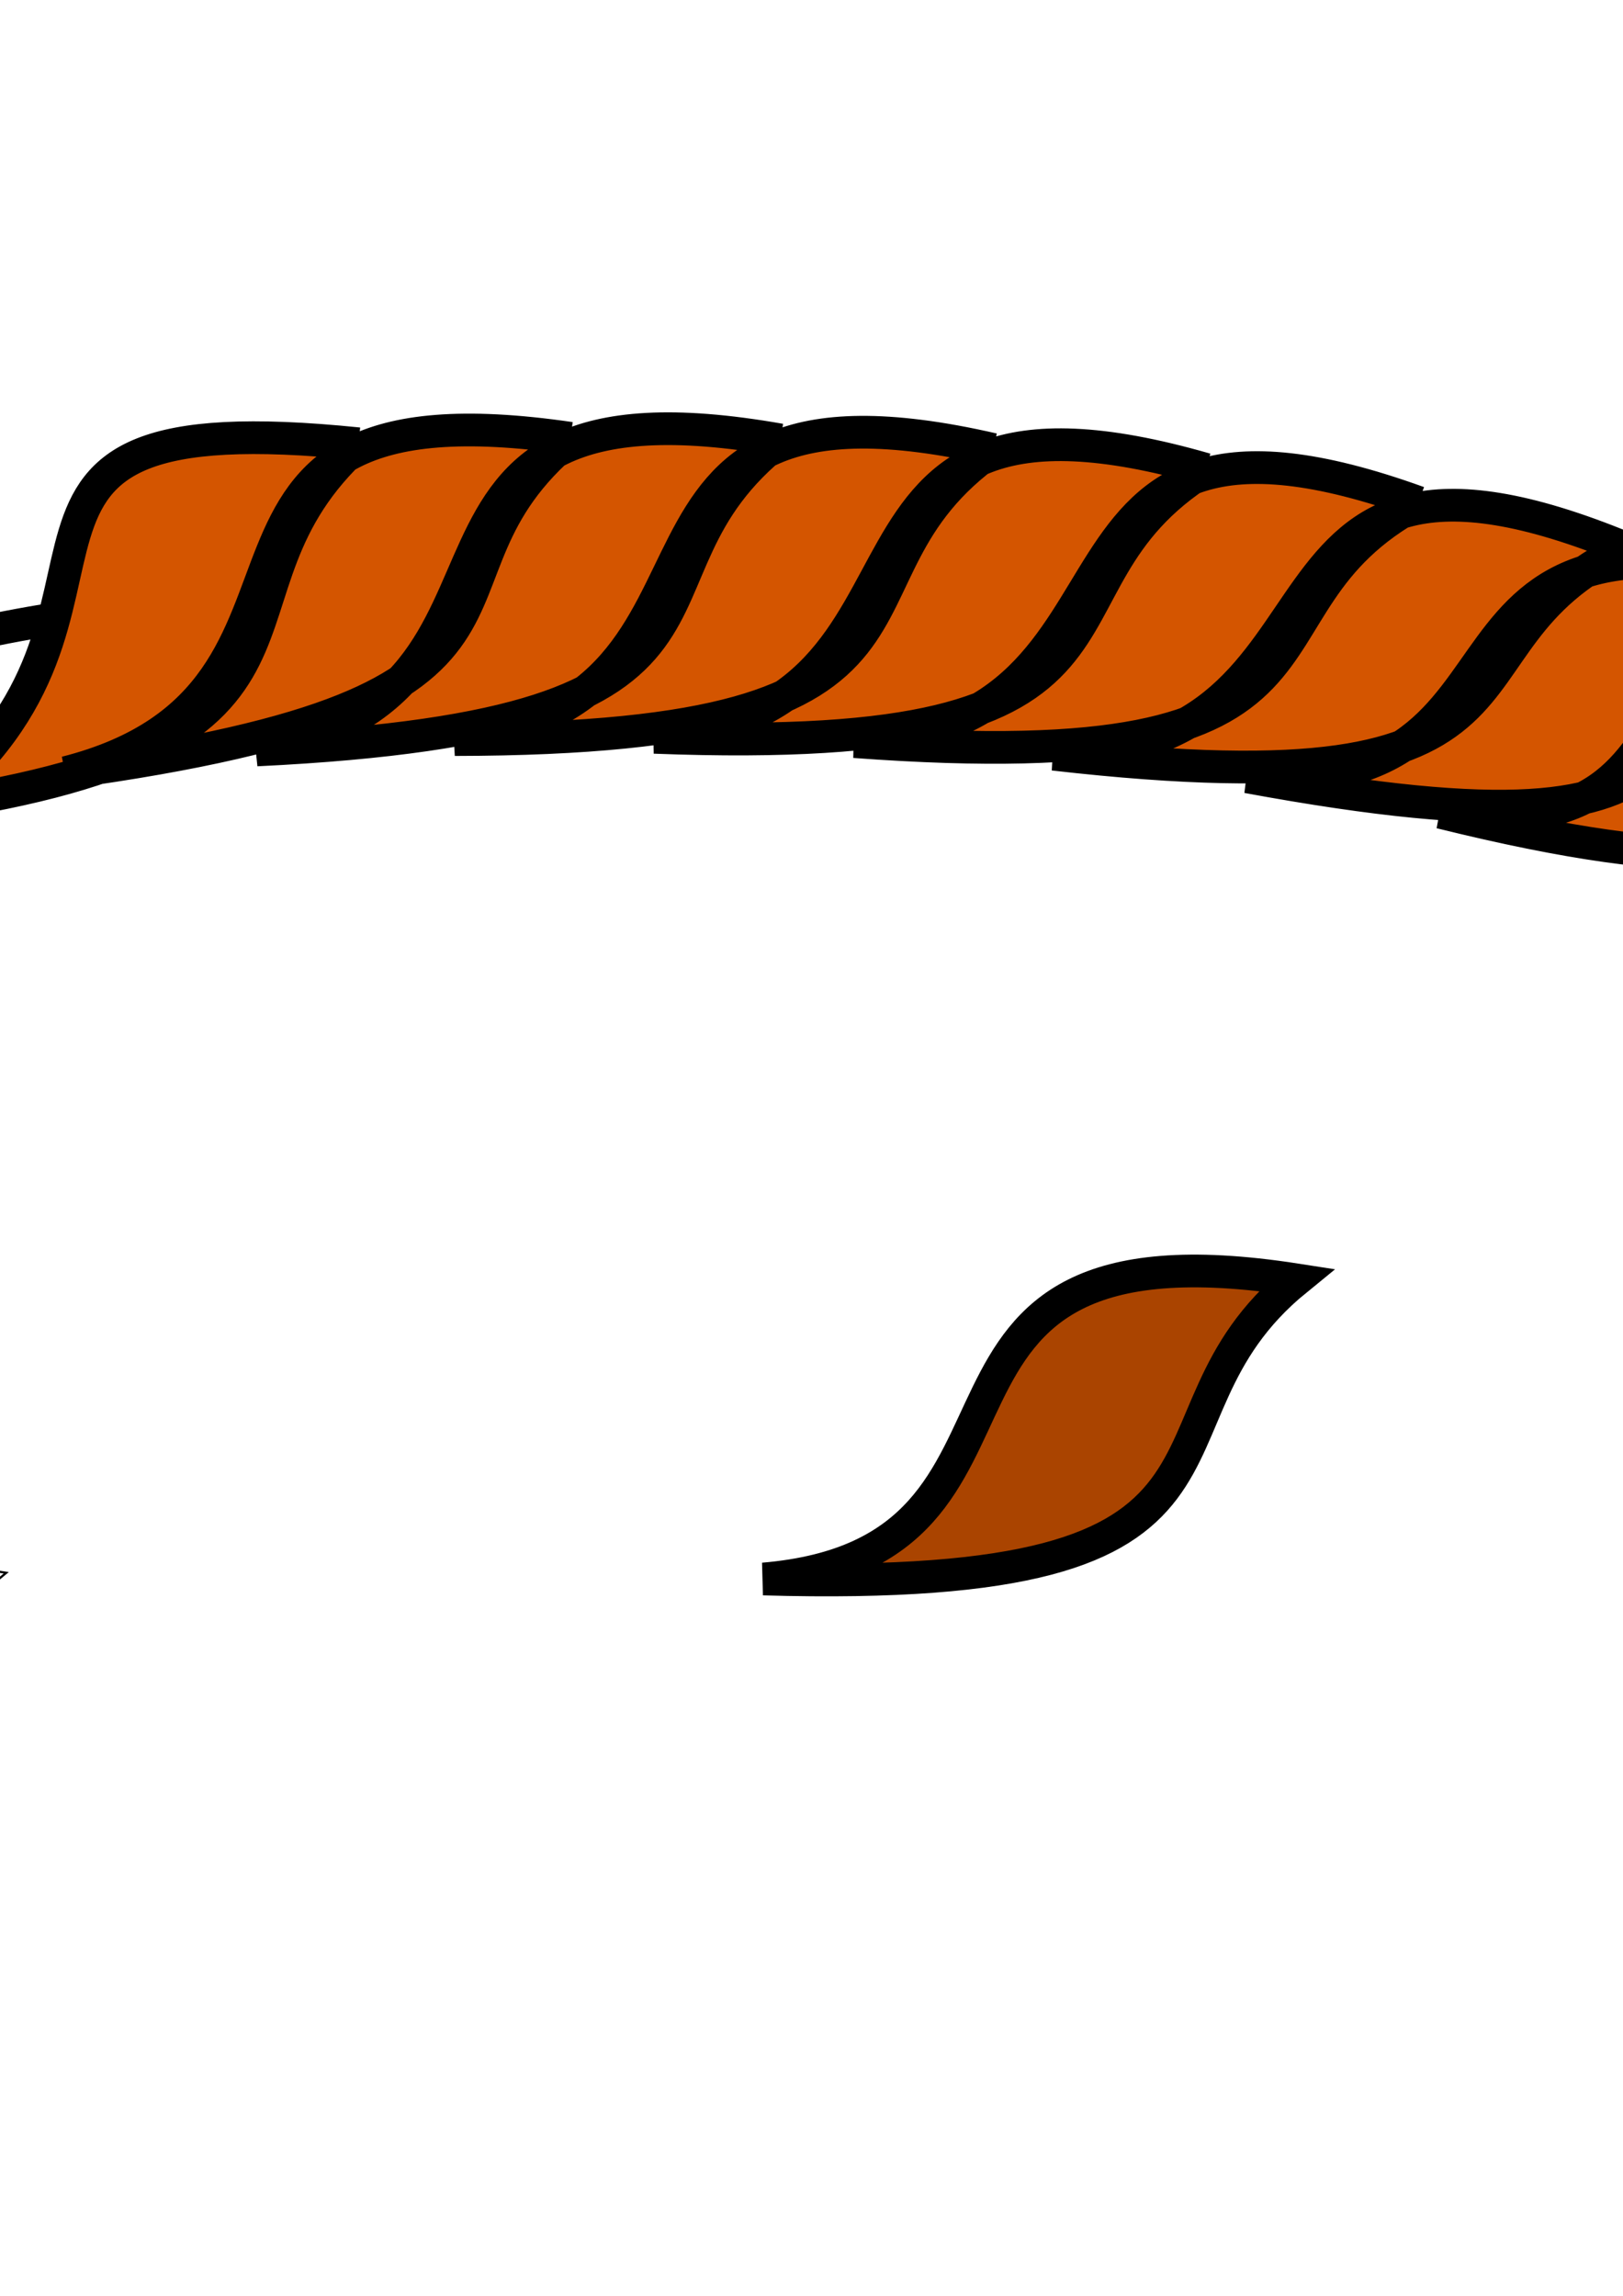 <?xml version="1.0" encoding="UTF-8" standalone="no"?>
<!-- Created with Inkscape (http://www.inkscape.org/) -->

<svg
   xmlns:dc="http://purl.org/dc/elements/1.1/"
   xmlns:cc="http://creativecommons.org/ns#"
   xmlns:rdf="http://www.w3.org/1999/02/22-rdf-syntax-ns#"
   xmlns:svg="http://www.w3.org/2000/svg"
   xmlns="http://www.w3.org/2000/svg"
   xmlns:sodipodi="http://sodipodi.sourceforge.net/DTD/sodipodi-0.dtd"
   xmlns:inkscape="http://www.inkscape.org/namespaces/inkscape"
   inkscape:version="0.48.4 r9939"
   version="1.1"
   id="svg8474"
   height="1052.362"
   width="744.094"
   sodipodi:docname="rep.svg">
  <sodipodi:namedview
     id="base"
     pagecolor="#ffffff"
     bordercolor="#666666"
     borderopacity="1.0"
     inkscape:pageopacity="0.0"
     inkscape:pageshadow="2"
     inkscape:zoom="0.35"
     inkscape:cx="452.93731"
     inkscape:cy="586.76647"
     inkscape:document-units="px"
     inkscape:current-layer="layer1"
     showgrid="false"
     inkscape:window-width="1366"
     inkscape:window-height="721"
     inkscape:window-x="-4"
     inkscape:window-y="24"
     inkscape:window-maximized="1" />
  <defs
     id="defs8476" />
  <g
     id="layer1"
     inkscape:groupmode="layer"
     inkscape:label="Layer 1">
    <path
       id="path8484"
       d="m -71.522,310.732 c 0,0 65.017,-47.671 402.716,-42.829 337.699,4.842 419.649,70.425 530.135,70.267 191.615,-0.275 393.05,-47.767 393.05,-47.767"
       style="fill:none;stroke:#000000;stroke-width:15;stroke-linecap:butt;stroke-linejoin:miter;stroke-opacity:1;stroke-miterlimit:4;stroke-dasharray:none" />
    <path
       inkscape:connector-curvature="0"
       id="path8482"
       d="M -411.429,569.505 -420,446.648 -540,355.219 -408.571,269.505 -285.714,398.076 -380,435.219 l 0,125.714 z"
       style="fill:#000000;stroke:#000000;stroke-width:1px;stroke-linecap:butt;stroke-linejoin:miter;stroke-opacity:1" />
    <path
       sodipodi:nodetypes="ccc"
       inkscape:connector-curvature="0"
       id="path9180"
       d="M 2.857,720.934 C -195.777,690.042 -94.682,845.608 -241.429,858.076 3.417,865.088 -77.941,786.762 2.857,720.934 z"
       style="fill:none;stroke:#000000;stroke-width:1px;stroke-linecap:butt;stroke-linejoin:miter;stroke-opacity:1" />
    <path
       style="fill:#aa4400;stroke:#000000;stroke-width:15;stroke-linecap:butt;stroke-linejoin:miter;stroke-opacity:1;stroke-miterlimit:4;stroke-dasharray:none"
       d="M 594.286,586.648 C 395.651,555.756 496.747,711.322 350,723.791 594.845,730.803 513.487,652.476 594.286,586.648 z"
       id="path9188"
       inkscape:connector-curvature="0"
       sodipodi:nodetypes="ccc" />
    <path
       style="fill:#d45500;stroke:#000000;stroke-width:15;stroke-linecap:butt;stroke-linejoin:miter;stroke-miterlimit:4;stroke-opacity:1;stroke-dasharray:none"
       d="M 164.356,203.424 C -35.622,182.977 82.864,278.523 -32.876,369.522 168.366,339.499 87.116,273.393 164.356,203.424 l 0,0 m 97.126,-2.518 C 62.571,171.854 172.917,317.762 30.208,354.148 272.881,320.877 181.297,267.479 261.482,200.906 l 0,0 m 96.252,0.757 C 159.769,166.744 263.01,320.066 117.654,343.765 362.314,331.958 275.616,265.836 357.734,201.663 l 0,0 m 97.591,4.359 C 259.403,161.037 354.81,322.159 208.503,339.014 453.447,338.695 370.037,265.917 455.325,206.022 l 0,0 m 97.51,9.132 C 359.676,159.489 446.842,326.95 299.98,337.977 544.744,347.393 464.39,270.28 552.835,215.154 l 0,0 m 97.492,15.17 C 461.251,162.062 538.908,334.125 391.748,339.948 636.025,358.019 558.444,279.507 650.327,230.324 l 0,0 m 94.929,20.977 c -185.883,-76.534 -114.934,94.443 -262.208,94.423 243.367,27.749 168.245,-49.339 262.208,-94.423 l 0,0 m 84.424,17.929 c -193.641,-53.944 -110.887,97.021 -257.811,86.866 240.881,44.43 169.861,-30.958 257.811,-86.866 l 0,0 m 83.029,0.977 C 712.792,249.171 806.49,391.3 660.438,372.363 898.225,431.143 835.264,339.948 912.71,270.207 l 0,0 m 90.203,-6.692 C 802.121,253.947 897.281,414.322 751.452,393.744 988.561,455.192 929.583,337.57 1002.913,263.515 l 0,0 m 90.521,-11.309 c -201.02,-0.384 -86.831,145.006 -233.669,156.33 244.78,8.921 163.799,-79.001 233.669,-156.33 l 0,0 m 90.692,-15.385 C 983.211,243.331 1105.071,381.825 959.612,404.885 1204.322,394.152 1116.949,316.5 1184.126,236.82 l 0,0 m 89.85,-19.298 c -200.555,13.666 -72.864,147.478 -216.956,177.927 243.842,-23.201 152.661,-95.905 216.956,-177.927 l 0,0"
       id="path6141"
       inkscape:connector-curvature="0"
       sodipodi:nodetypes="cccccccccccccccccccccccccccccccccccccccccccccccccccc" />
  </g>
</svg>
